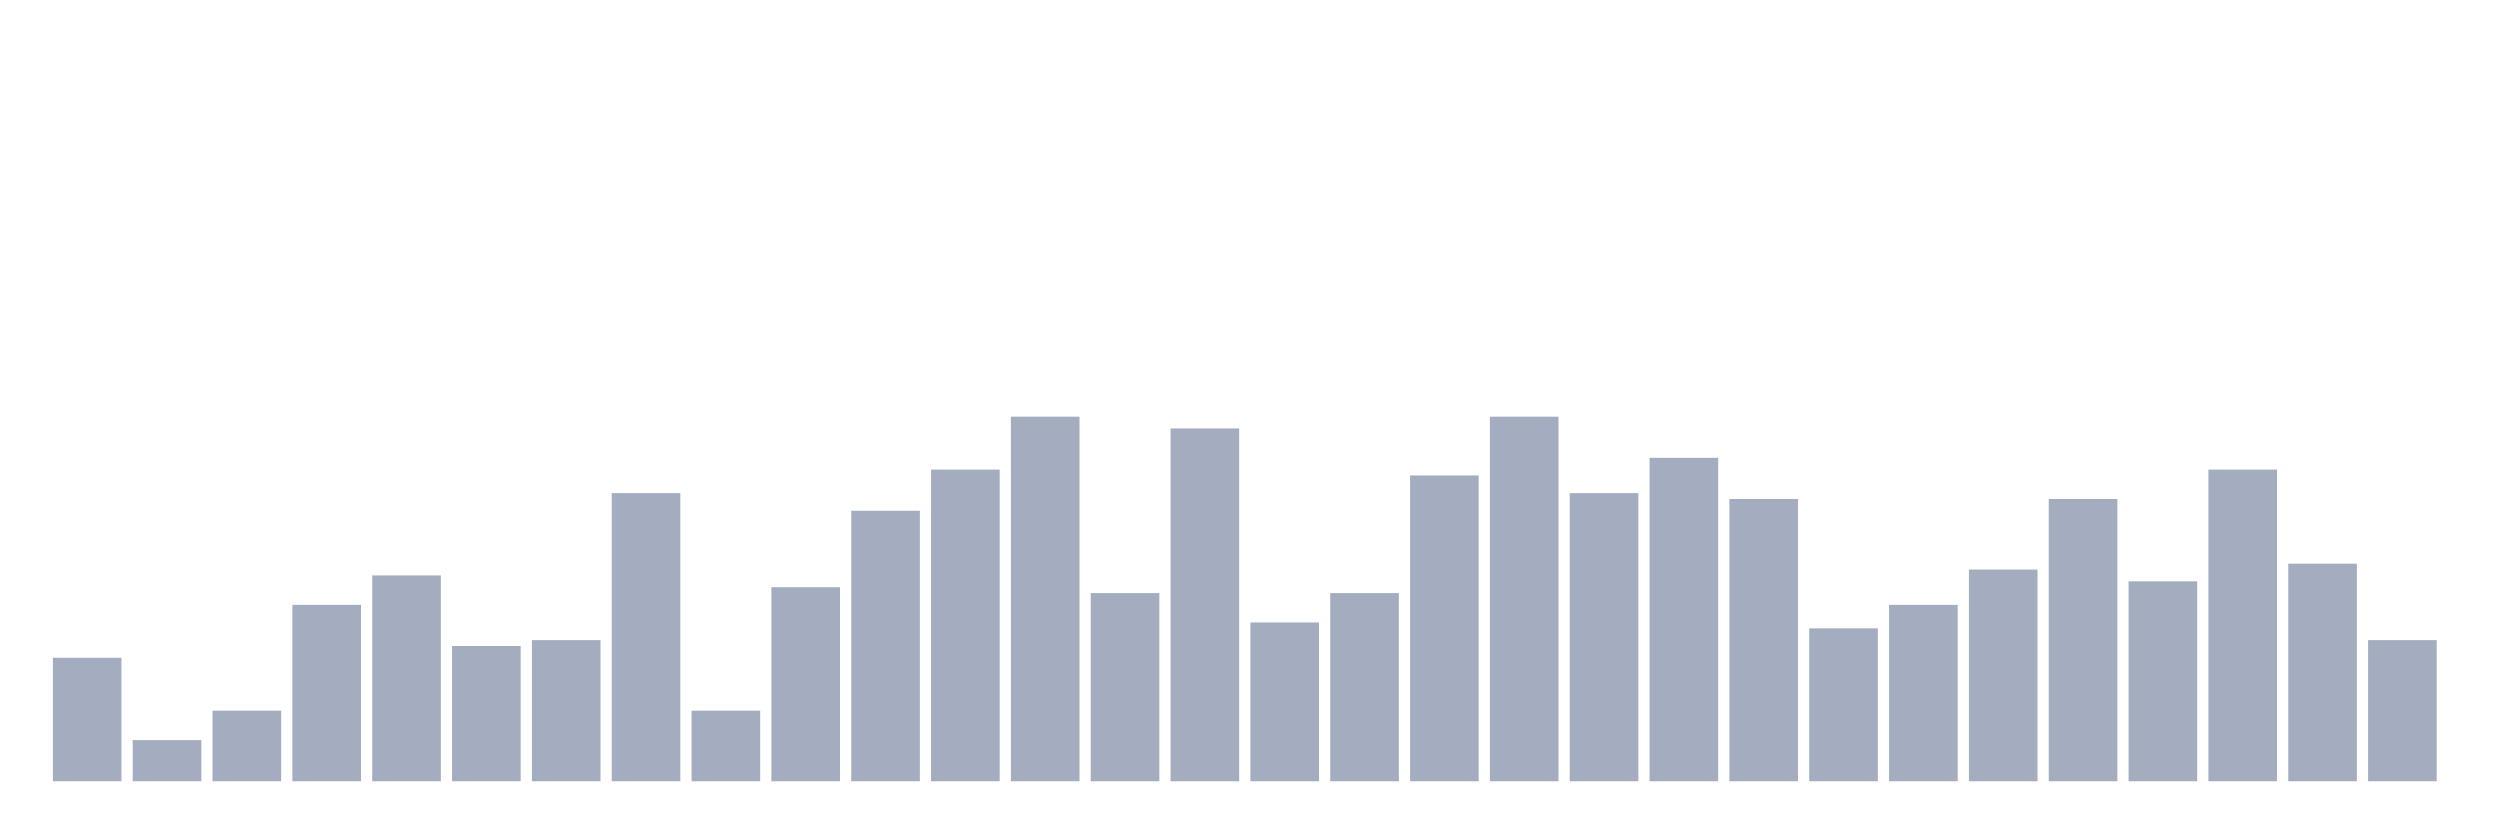 <svg xmlns="http://www.w3.org/2000/svg" viewBox="0 0 480 160"><g transform="translate(10,10)"><rect class="bar" x="0.153" width="13.175" y="116.29" height="23.71" fill="rgb(164,173,192)"></rect><rect class="bar" x="15.482" width="13.175" y="132.097" height="7.903" fill="rgb(164,173,192)"></rect><rect class="bar" x="30.81" width="13.175" y="126.452" height="13.548" fill="rgb(164,173,192)"></rect><rect class="bar" x="46.138" width="13.175" y="106.129" height="33.871" fill="rgb(164,173,192)"></rect><rect class="bar" x="61.466" width="13.175" y="100.484" height="39.516" fill="rgb(164,173,192)"></rect><rect class="bar" x="76.794" width="13.175" y="114.032" height="25.968" fill="rgb(164,173,192)"></rect><rect class="bar" x="92.123" width="13.175" y="112.903" height="27.097" fill="rgb(164,173,192)"></rect><rect class="bar" x="107.451" width="13.175" y="84.677" height="55.323" fill="rgb(164,173,192)"></rect><rect class="bar" x="122.779" width="13.175" y="126.452" height="13.548" fill="rgb(164,173,192)"></rect><rect class="bar" x="138.107" width="13.175" y="102.742" height="37.258" fill="rgb(164,173,192)"></rect><rect class="bar" x="153.436" width="13.175" y="88.065" height="51.935" fill="rgb(164,173,192)"></rect><rect class="bar" x="168.764" width="13.175" y="80.161" height="59.839" fill="rgb(164,173,192)"></rect><rect class="bar" x="184.092" width="13.175" y="70" height="70" fill="rgb(164,173,192)"></rect><rect class="bar" x="199.42" width="13.175" y="103.871" height="36.129" fill="rgb(164,173,192)"></rect><rect class="bar" x="214.748" width="13.175" y="72.258" height="67.742" fill="rgb(164,173,192)"></rect><rect class="bar" x="230.077" width="13.175" y="109.516" height="30.484" fill="rgb(164,173,192)"></rect><rect class="bar" x="245.405" width="13.175" y="103.871" height="36.129" fill="rgb(164,173,192)"></rect><rect class="bar" x="260.733" width="13.175" y="81.29" height="58.71" fill="rgb(164,173,192)"></rect><rect class="bar" x="276.061" width="13.175" y="70" height="70" fill="rgb(164,173,192)"></rect><rect class="bar" x="291.39" width="13.175" y="84.677" height="55.323" fill="rgb(164,173,192)"></rect><rect class="bar" x="306.718" width="13.175" y="77.903" height="62.097" fill="rgb(164,173,192)"></rect><rect class="bar" x="322.046" width="13.175" y="85.806" height="54.194" fill="rgb(164,173,192)"></rect><rect class="bar" x="337.374" width="13.175" y="110.645" height="29.355" fill="rgb(164,173,192)"></rect><rect class="bar" x="352.702" width="13.175" y="106.129" height="33.871" fill="rgb(164,173,192)"></rect><rect class="bar" x="368.031" width="13.175" y="99.355" height="40.645" fill="rgb(164,173,192)"></rect><rect class="bar" x="383.359" width="13.175" y="85.806" height="54.194" fill="rgb(164,173,192)"></rect><rect class="bar" x="398.687" width="13.175" y="101.613" height="38.387" fill="rgb(164,173,192)"></rect><rect class="bar" x="414.015" width="13.175" y="80.161" height="59.839" fill="rgb(164,173,192)"></rect><rect class="bar" x="429.344" width="13.175" y="98.226" height="41.774" fill="rgb(164,173,192)"></rect><rect class="bar" x="444.672" width="13.175" y="112.903" height="27.097" fill="rgb(164,173,192)"></rect></g></svg>